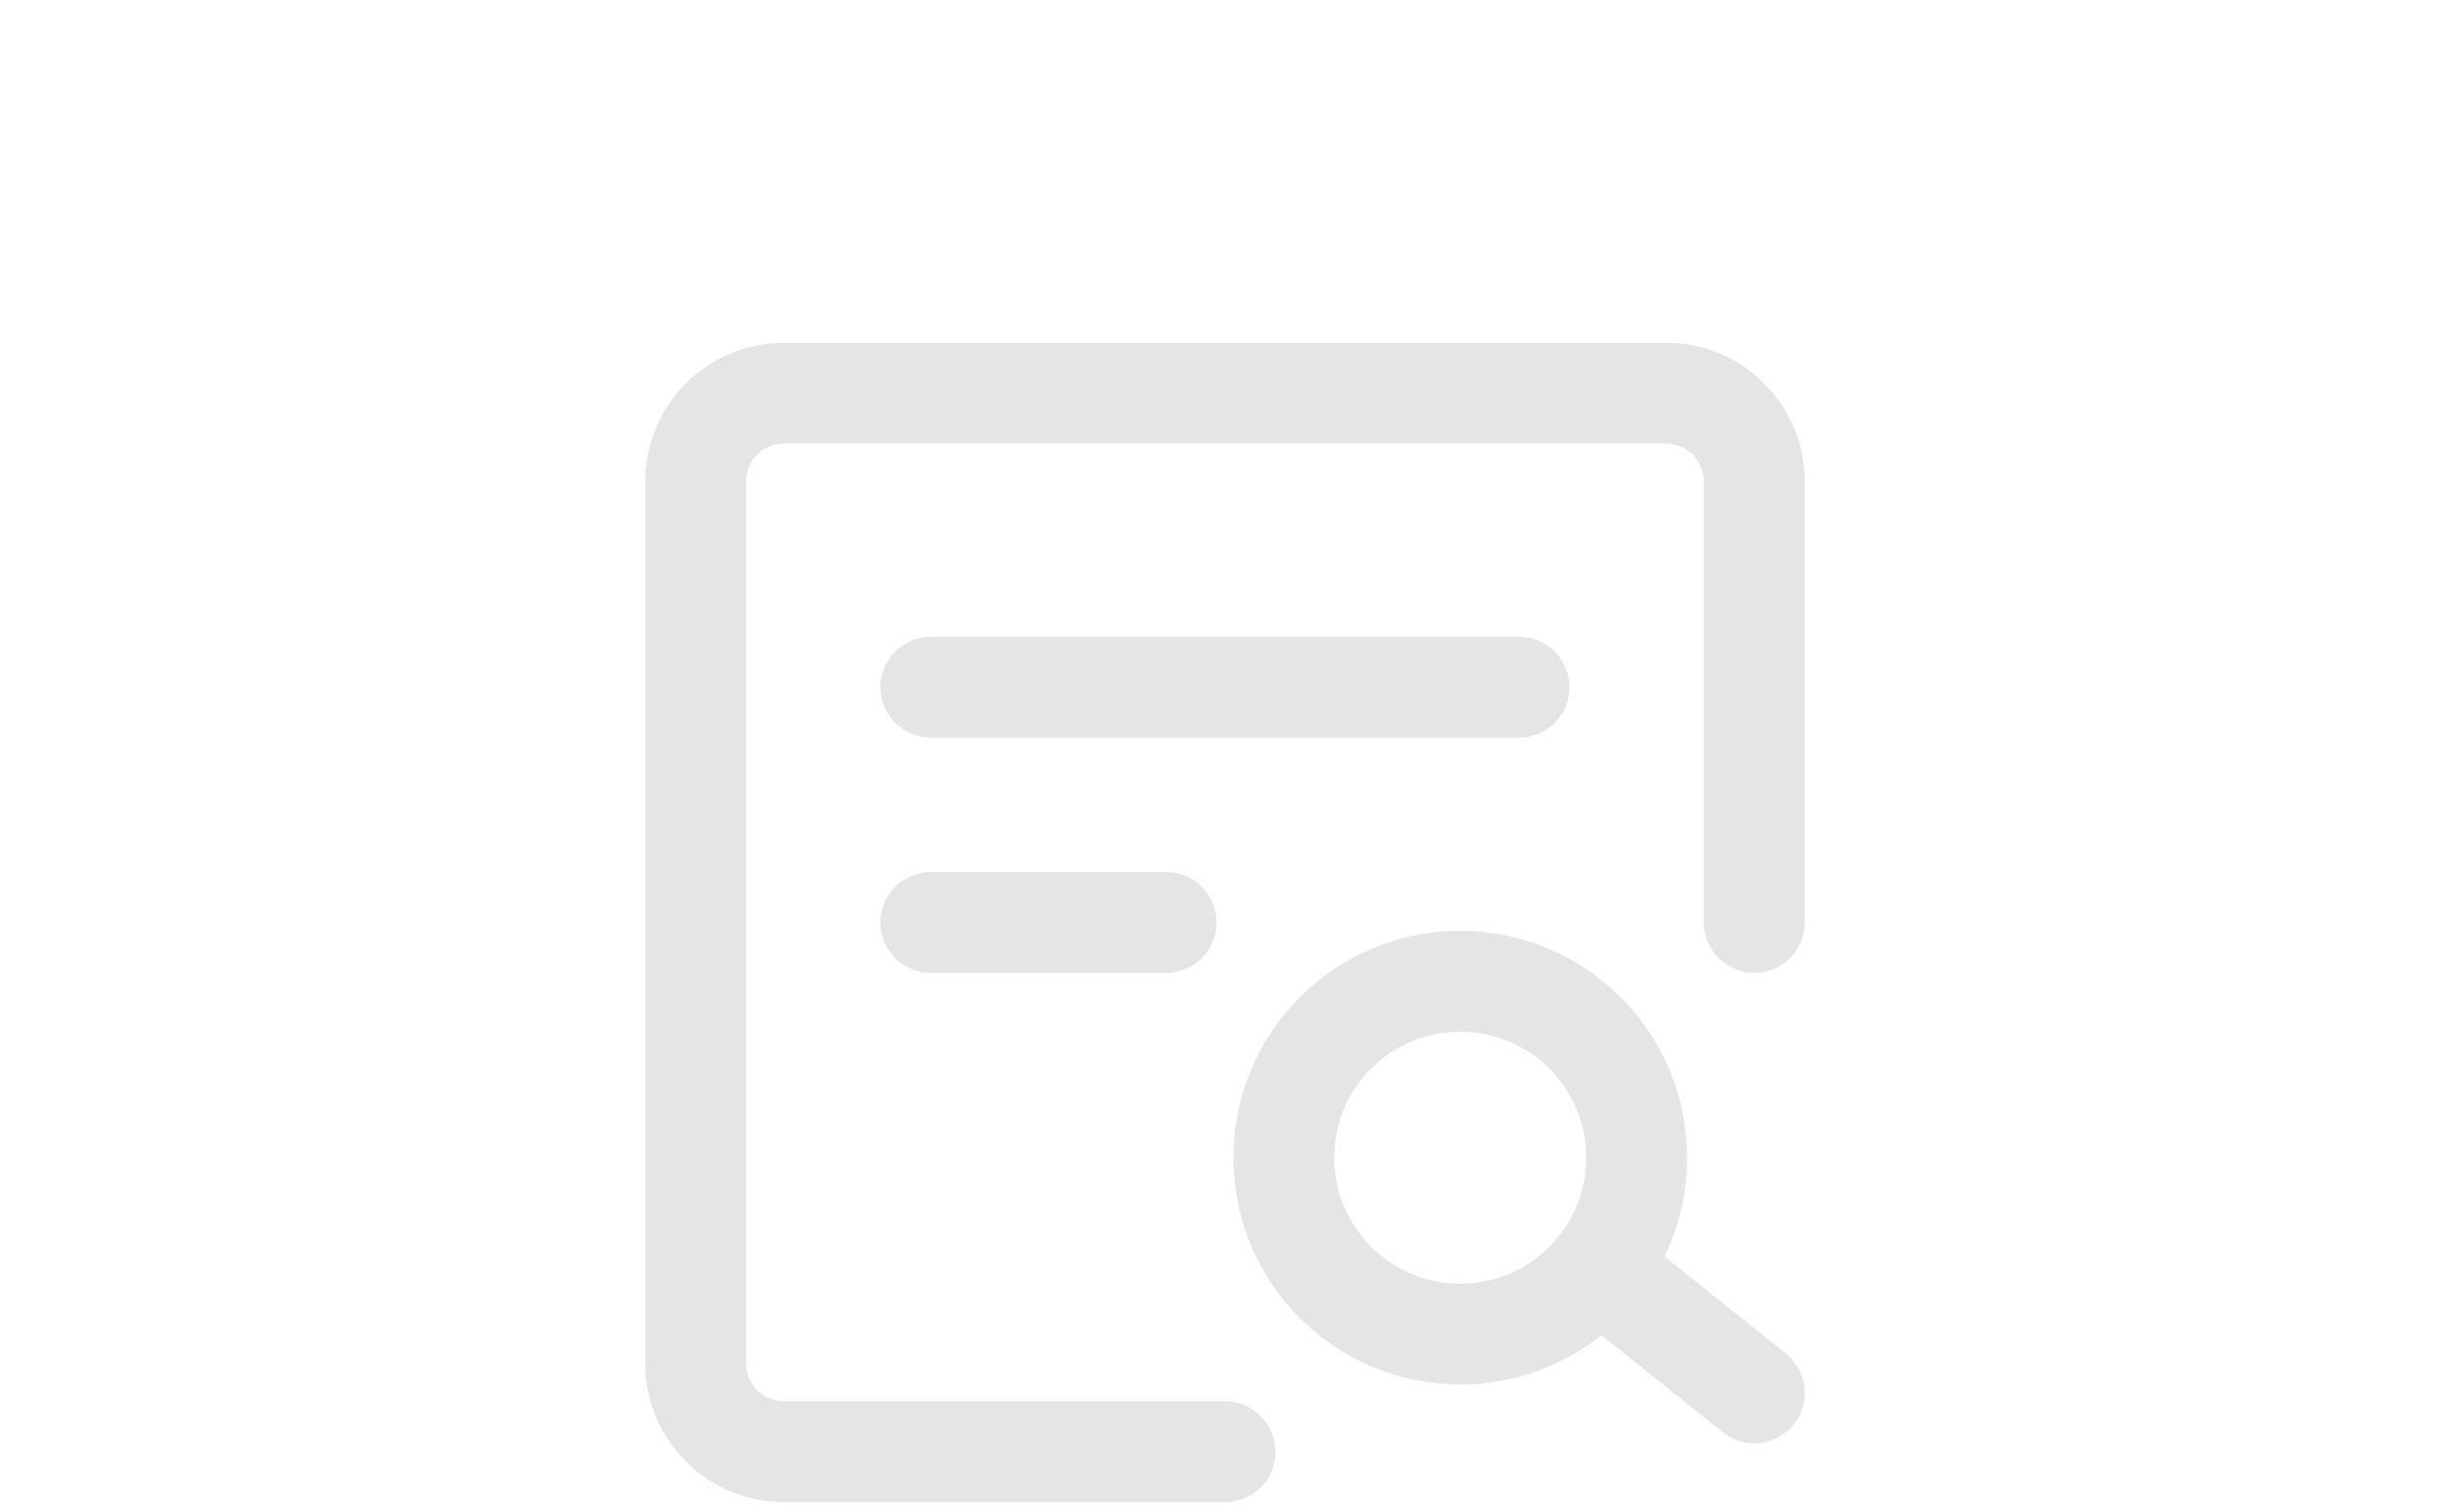 <svg width="162" height="100" viewBox="0 0 162 100" fill="none" xmlns="http://www.w3.org/2000/svg">
<path d="M116 61V31.833C116 30.286 115.385 28.802 114.291 27.709C113.197 26.615 111.714 26 110.167 26H51.833C50.286 26 48.803 26.615 47.709 27.709C46.615 28.802 46 30.286 46 31.833V90.167C46 91.714 46.615 93.198 47.709 94.291C48.803 95.385 50.286 96 51.833 96H81" stroke="#E6E4E4" stroke-width="6.667" stroke-linecap="round" stroke-linejoin="round"/>
<path d="M96.554 88.222C102.997 88.222 108.221 82.999 108.221 76.555C108.221 70.112 102.997 64.889 96.554 64.889C90.111 64.889 84.888 70.112 84.888 76.555C84.888 82.999 90.111 88.222 96.554 88.222Z" stroke="#E6E4E4" stroke-width="6.667"/>
<path d="M106.279 84.333L116.002 92.111" stroke="#E6E4E4" stroke-width="6.667" stroke-linecap="round" stroke-linejoin="round"/>
<path d="M61.554 45.444H100.443" stroke="#E6E4E4" stroke-width="6.667" stroke-linecap="round" stroke-linejoin="round"/>
<path d="M61.554 61H77.109" stroke="#E6E4E4" stroke-width="6.667" stroke-linecap="round" stroke-linejoin="round"/>
</svg>
